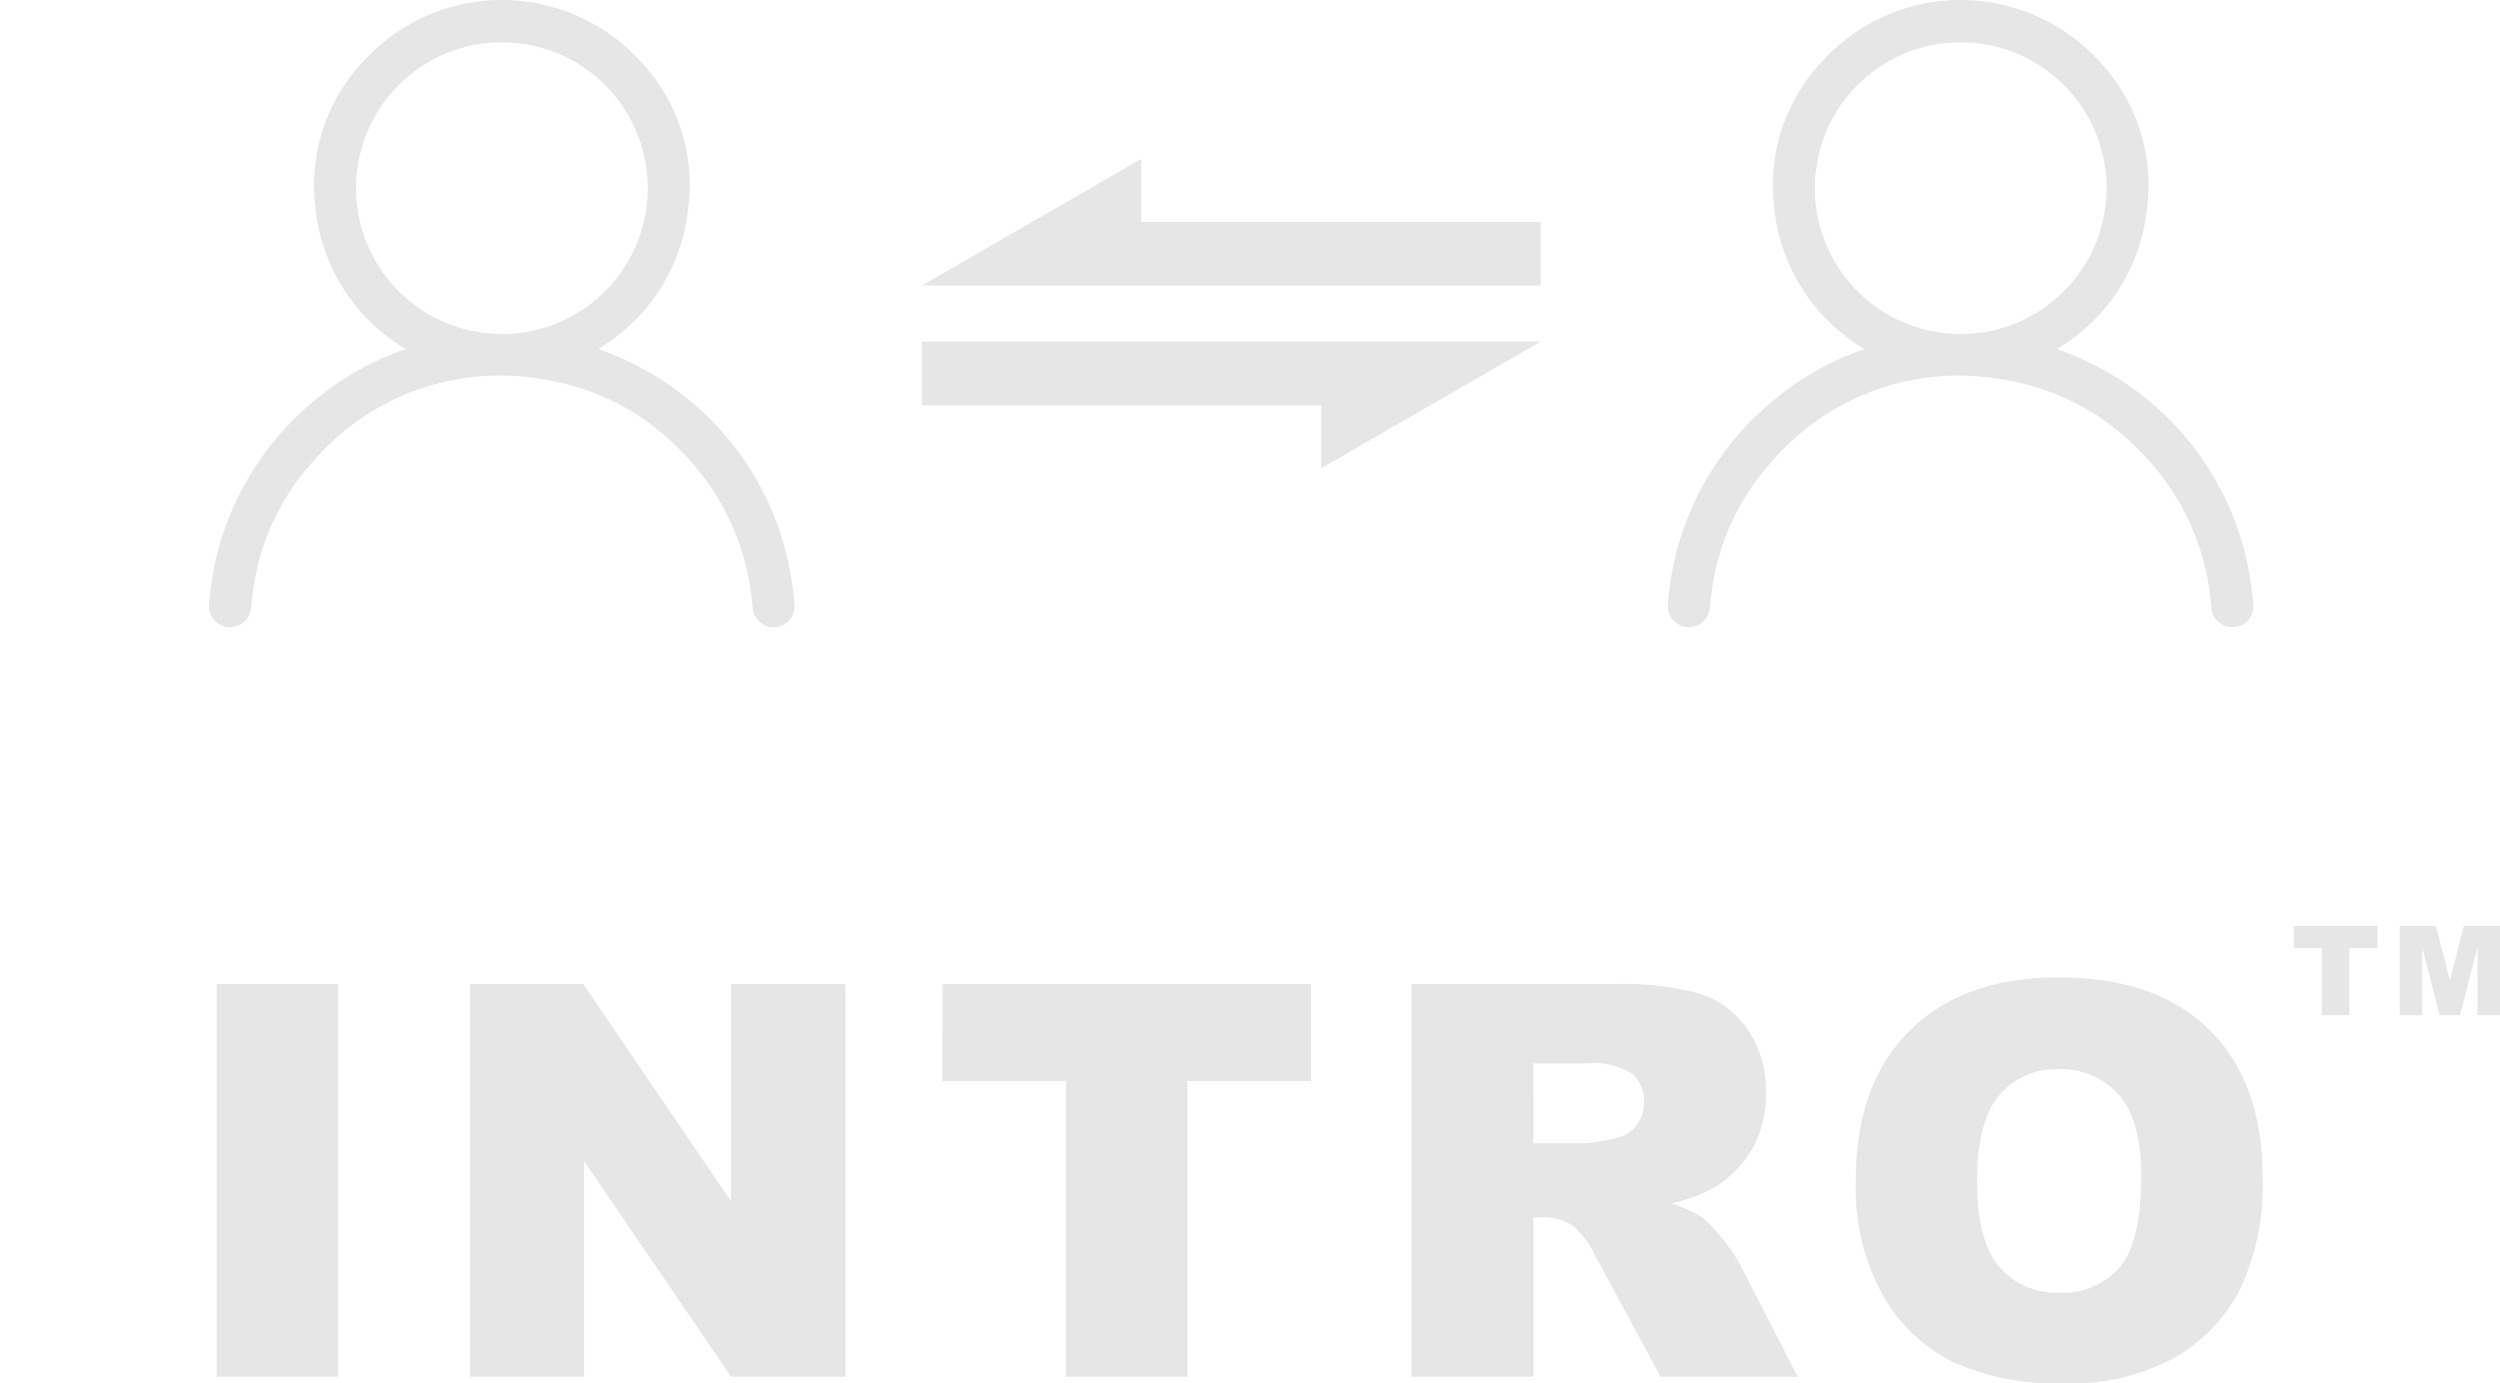 <svg xmlns="http://www.w3.org/2000/svg" width="200.552" height="110.978" viewBox="0 0 200.552 110.978">
    <g id="LOGO" transform="translate(-108.229 -145.559)">
        <path id="Path_80" d="M.229-7.158H6.953v1.768H4.7V0H2.485V-5.391H.229Zm8.5,0h2.91L12.763-2.8l1.118-4.355h2.9V0H14.975V-5.459L13.573,0H11.938l-1.4-5.459V0H8.73Z" transform="translate(292 227)" fill="#e6e6e6"/>
        <path id="Path_79" d="M.229-7.158H6.953v1.768H4.7V0H2.485V-5.391H.229Zm8.5,0h2.91L12.763-2.8l1.118-4.355h2.9V0H14.975V-5.459L13.573,0H11.938l-1.4-5.459V0H8.73Z" transform="translate(108 227)" fill="#e6e6e6" opacity="0"/>
        <path id="Path_78" d="M3.609-31.5h9.754V0H3.609Zm20.321,0h9.088L44.877-14.072V-31.5h9.174V0H44.877L33.083-17.295V0H23.93Zm37.9,0H91.409v7.777H81.483V0H71.751V-23.719H61.825ZM99.462,0V-31.5h16.221a23.564,23.564,0,0,1,6.9.773,7.343,7.343,0,0,1,3.846,2.868,8.7,8.7,0,0,1,1.461,5.1,8.77,8.77,0,0,1-1.117,4.522,8.736,8.736,0,0,1-3.072,3.083,11.766,11.766,0,0,1-3.416,1.246,9.7,9.7,0,0,1,2.535,1.16,9.813,9.813,0,0,1,1.558,1.654,12.353,12.353,0,0,1,1.364,1.955L130.443,0h-11l-5.2-9.625a7.335,7.335,0,0,0-1.762-2.428,4.083,4.083,0,0,0-2.385-.73h-.859V0Zm9.775-18.734h4.1a14.664,14.664,0,0,0,2.578-.43,2.573,2.573,0,0,0,1.579-.988,2.911,2.911,0,0,0,.612-1.826,2.894,2.894,0,0,0-.967-2.342,5.849,5.849,0,0,0-3.631-.816h-4.275ZM135.1-15.727q0-7.713,4.3-12.01t11.967-4.3q7.863,0,12.117,4.222t4.254,11.827a19.39,19.39,0,0,1-1.858,9.056,13.249,13.249,0,0,1-5.371,5.5A17.73,17.73,0,0,1,151.752.537a20.146,20.146,0,0,1-8.819-1.7,13.279,13.279,0,0,1-5.661-5.371A17.834,17.834,0,0,1,135.1-15.727Zm9.732.043q0,4.77,1.772,6.854a6,6,0,0,0,4.823,2.084,6,6,0,0,0,4.855-2.041Q158-10.828,158-16.113q0-4.447-1.794-6.5a6.133,6.133,0,0,0-4.866-2.052,5.912,5.912,0,0,0-4.727,2.084Q144.834-20.5,144.834-15.684Z" transform="translate(122 256)" fill="#e6e6e6"/>
        <g id="LOGO-2" transform="translate(-16.089 -30)">
            <path id="path758" d="M3.453.991H35.49V6.1H-14.147l17.6-10.16Z" transform="translate(212.417 192.366)" fill="#e6e6e6"/>
            <path id="path762" d="M6.286,1H-25.751V-4.109H23.886L6.286,6.052Z" transform="translate(224.021 207.072)" fill="#e6e6e6"/>
            <path id="path766" d="M2.314,2.947a11.7,11.7,0,0,0,23.4.148,11.7,11.7,0,1,0-23.4-.148m3.978,12.98A14.917,14.917,0,0,1-.969,4.36,14.426,14.426,0,0,1,2.883-7.134a15.016,15.016,0,0,1,21.871-.418A14.526,14.526,0,0,1,28.929,4.9a14.869,14.869,0,0,1-7.178,11.013c.572.232,1.131.435,1.67.68A23.287,23.287,0,0,1,36.9,32.636a28.273,28.273,0,0,1,.584,3.707,1.669,1.669,0,0,1-1.548,1.891A1.7,1.7,0,0,1,34.118,36.6c-.038-.469-.09-.937-.161-1.4a19.721,19.721,0,0,0-5.6-11.119A19.244,19.244,0,0,0,17.528,18.4,19.757,19.757,0,0,0-1.059,24.863a19.225,19.225,0,0,0-4.8,9.855c-.116.645-.174,1.3-.239,1.952a1.709,1.709,0,0,1-1.833,1.564,1.683,1.683,0,0,1-1.546-1.84,23.309,23.309,0,0,1,8.3-16.2,23.008,23.008,0,0,1,7.266-4.192l.2-.08" transform="translate(150.568 187.632)" fill="#e6e6e6"/>
            <path id="path770" d="M2.314,2.947a11.7,11.7,0,0,0,23.4.148,11.7,11.7,0,1,0-23.4-.148m3.978,12.98A14.913,14.913,0,0,1-.969,4.36,14.426,14.426,0,0,1,2.883-7.134a15.016,15.016,0,0,1,21.871-.418A14.536,14.536,0,0,1,28.929,4.9,14.871,14.871,0,0,1,21.75,15.915c.574.232,1.133.435,1.672.68A23.287,23.287,0,0,1,36.9,32.636a28.273,28.273,0,0,1,.584,3.707,1.669,1.669,0,0,1-1.548,1.891A1.7,1.7,0,0,1,34.116,36.6c-.038-.469-.088-.937-.159-1.4a19.721,19.721,0,0,0-5.6-11.119A19.244,19.244,0,0,0,17.528,18.4,19.757,19.757,0,0,0-1.059,24.863a19.212,19.212,0,0,0-4.8,9.855c-.116.645-.174,1.3-.239,1.952a1.709,1.709,0,0,1-1.833,1.564,1.683,1.683,0,0,1-1.546-1.84,23.3,23.3,0,0,1,8.3-16.2,23.008,23.008,0,0,1,7.266-4.192l.2-.08" transform="translate(267.594 187.632)" fill="#e6e6e6"/>
        </g>
    </g>
</svg>
